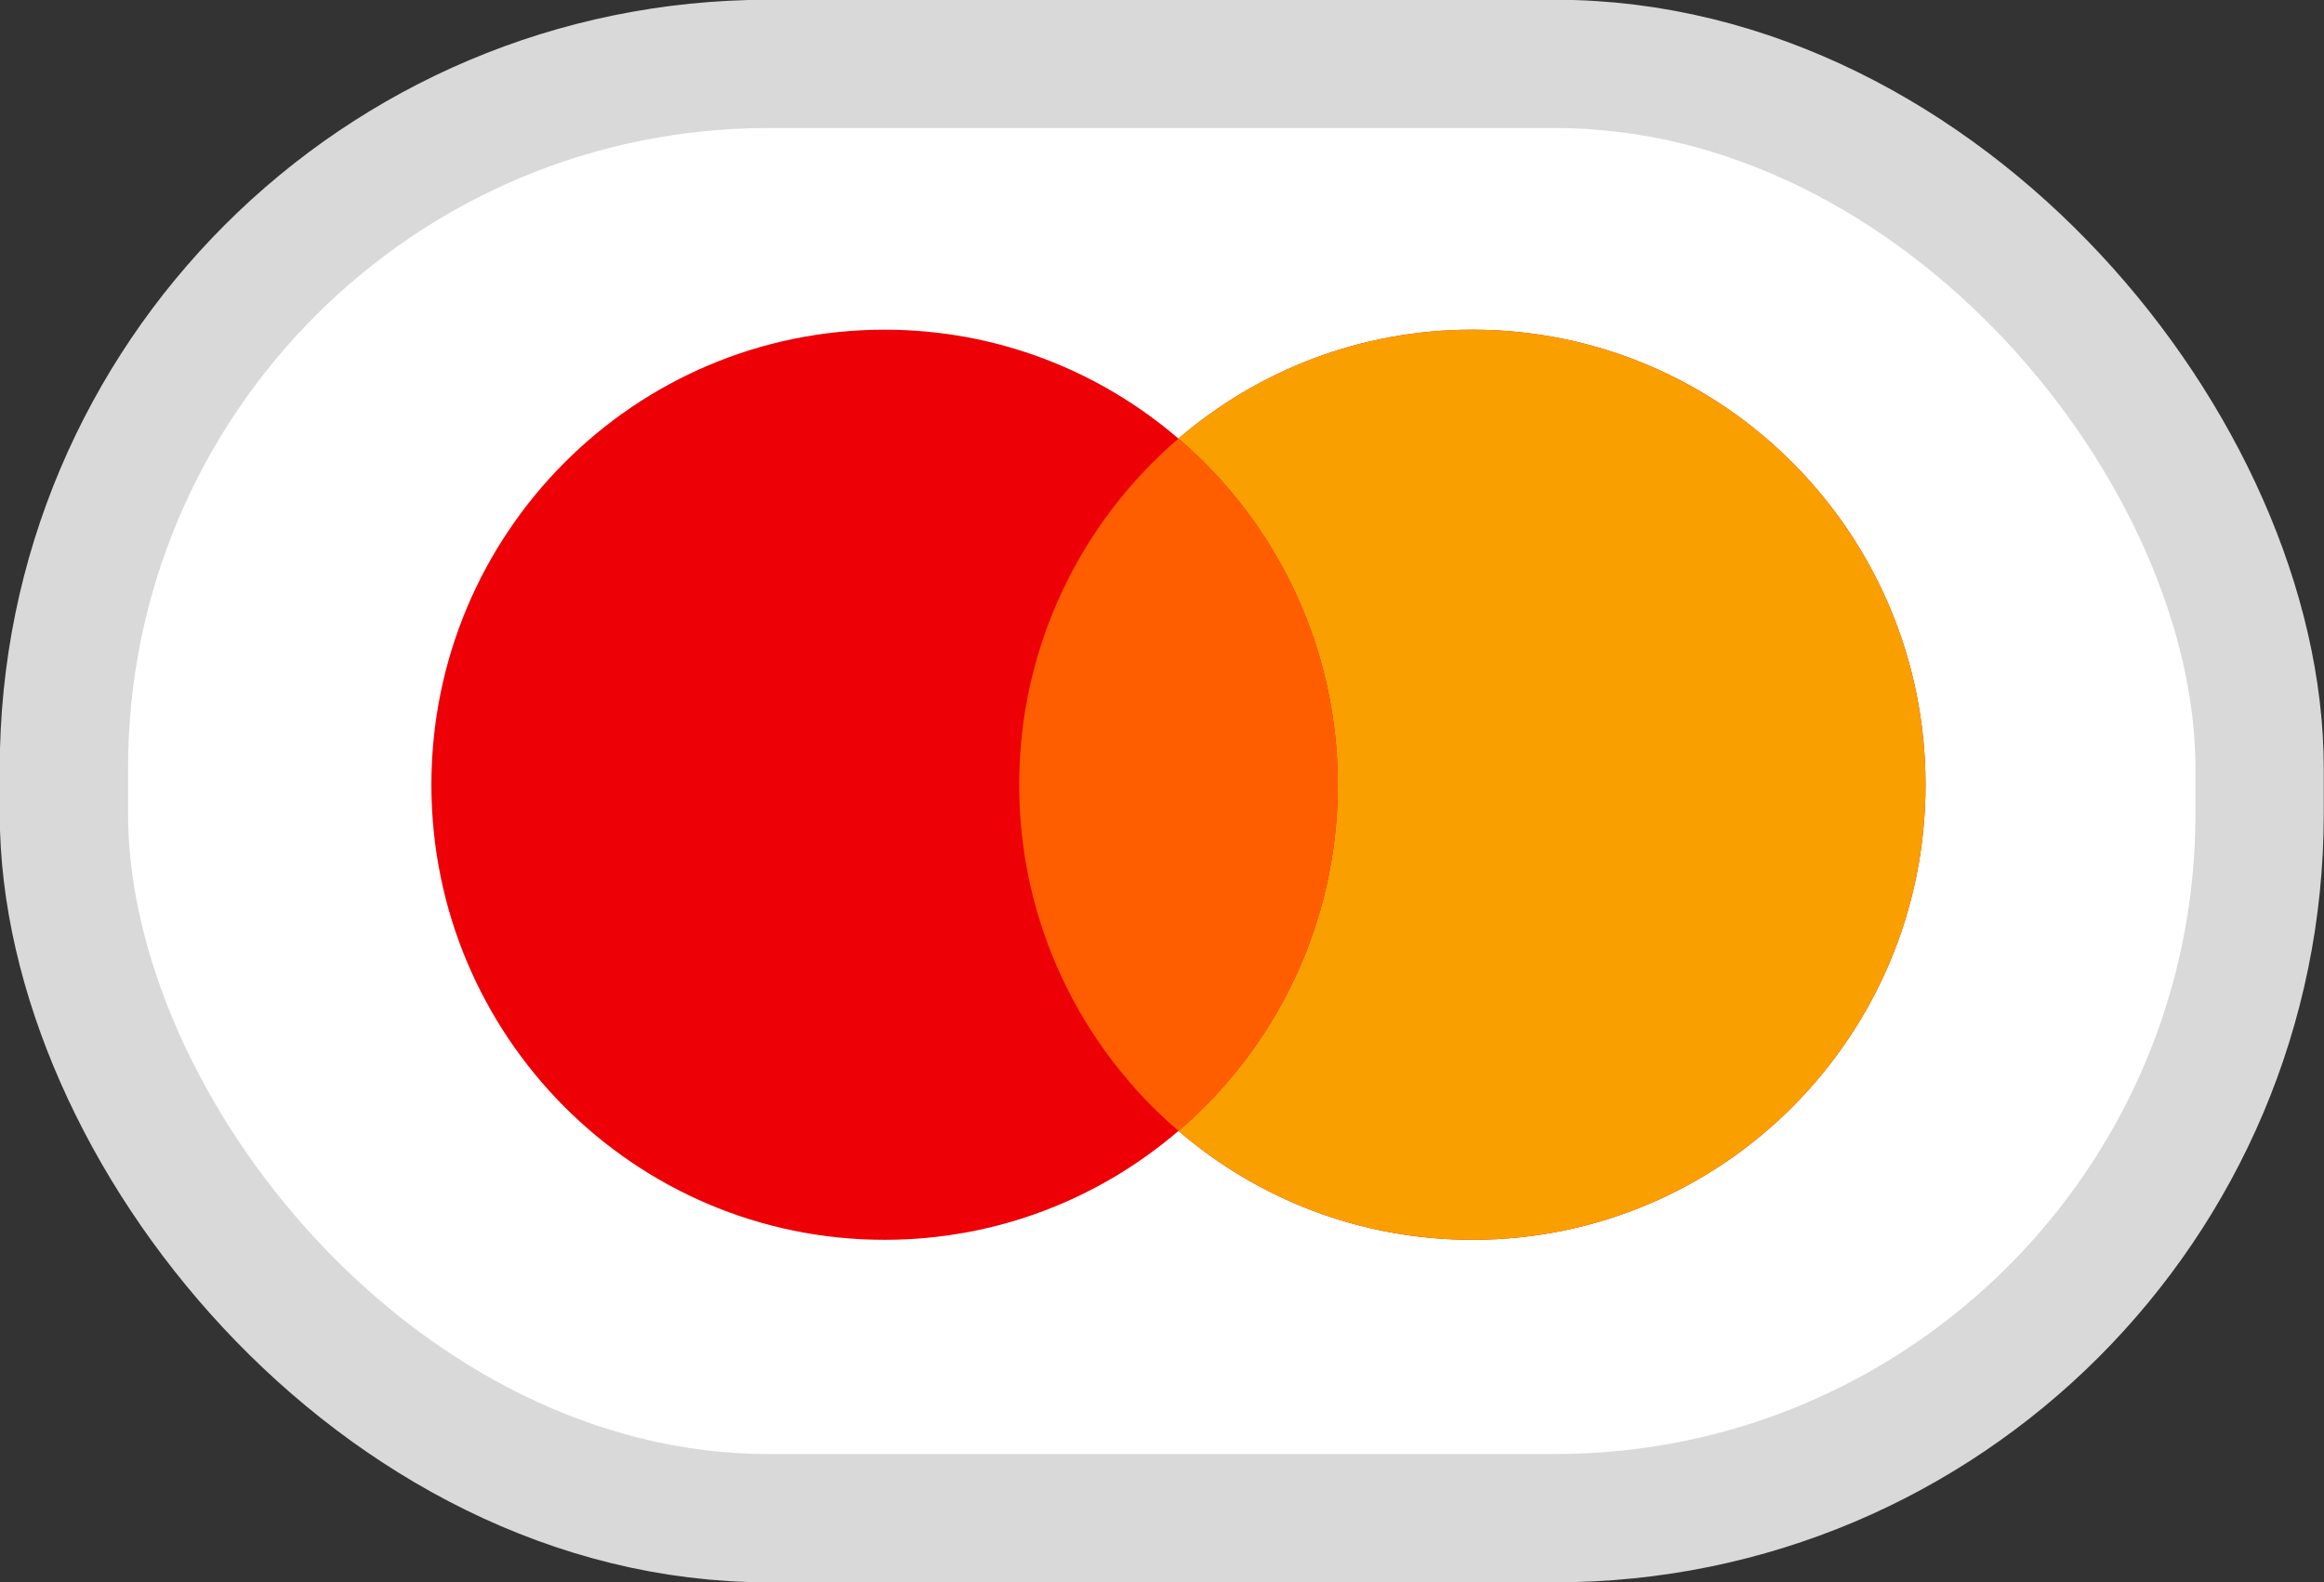 <?xml version="1.0" encoding="UTF-8"?>
<svg id="Layer_1" data-name="Layer 1" xmlns="http://www.w3.org/2000/svg" viewBox="0 0 48 32.68">
  <rect x="0" y="0" width="48" height="32.68" fill="#333333" stroke="none"/>
  <defs>
    <style>
      .cls-1 {
        fill: #ff5e00;
      }

      .cls-1, .cls-2, .cls-3 {
        fill-rule: evenodd;
        stroke-width: 0px;
      }

      .cls-2 {
        fill: #ed0006;
      }

      .cls-4 {
        fill: #fff;
        stroke: #d9d9d9;
        stroke-width: 2.65px;
      }

      .cls-3 {
        fill: #f9a000;
      }
    </style>
  </defs>
  <rect class="cls-4" x="1.32" y="1.32" width="45.35" height="30.04" rx="14.55" ry="14.55"/>
  <path class="cls-2" d="m24.34,23.36c-1.63,1.4-3.75,2.25-6.07,2.25-5.17,0-9.36-4.21-9.36-9.4s4.19-9.4,9.36-9.4c2.32,0,4.44.85,6.07,2.25,1.63-1.4,3.75-2.25,6.07-2.25,5.17,0,9.36,4.21,9.36,9.4s-4.19,9.4-9.36,9.4c-2.32,0-4.44-.85-6.07-2.25Z"/>
  <path class="cls-3" d="m24.34,23.36c2.01-1.72,3.29-4.29,3.29-7.15s-1.28-5.43-3.29-7.15c1.63-1.4,3.75-2.25,6.07-2.25,5.17,0,9.36,4.21,9.36,9.4s-4.19,9.4-9.36,9.4c-2.32,0-4.44-.85-6.07-2.25Z"/>
  <path class="cls-1" d="m24.34,23.36c2.01-1.72,3.29-4.29,3.29-7.15s-1.28-5.43-3.29-7.15c-2.01,1.72-3.29,4.29-3.29,7.15s1.28,5.43,3.29,7.15Z"/>
</svg>